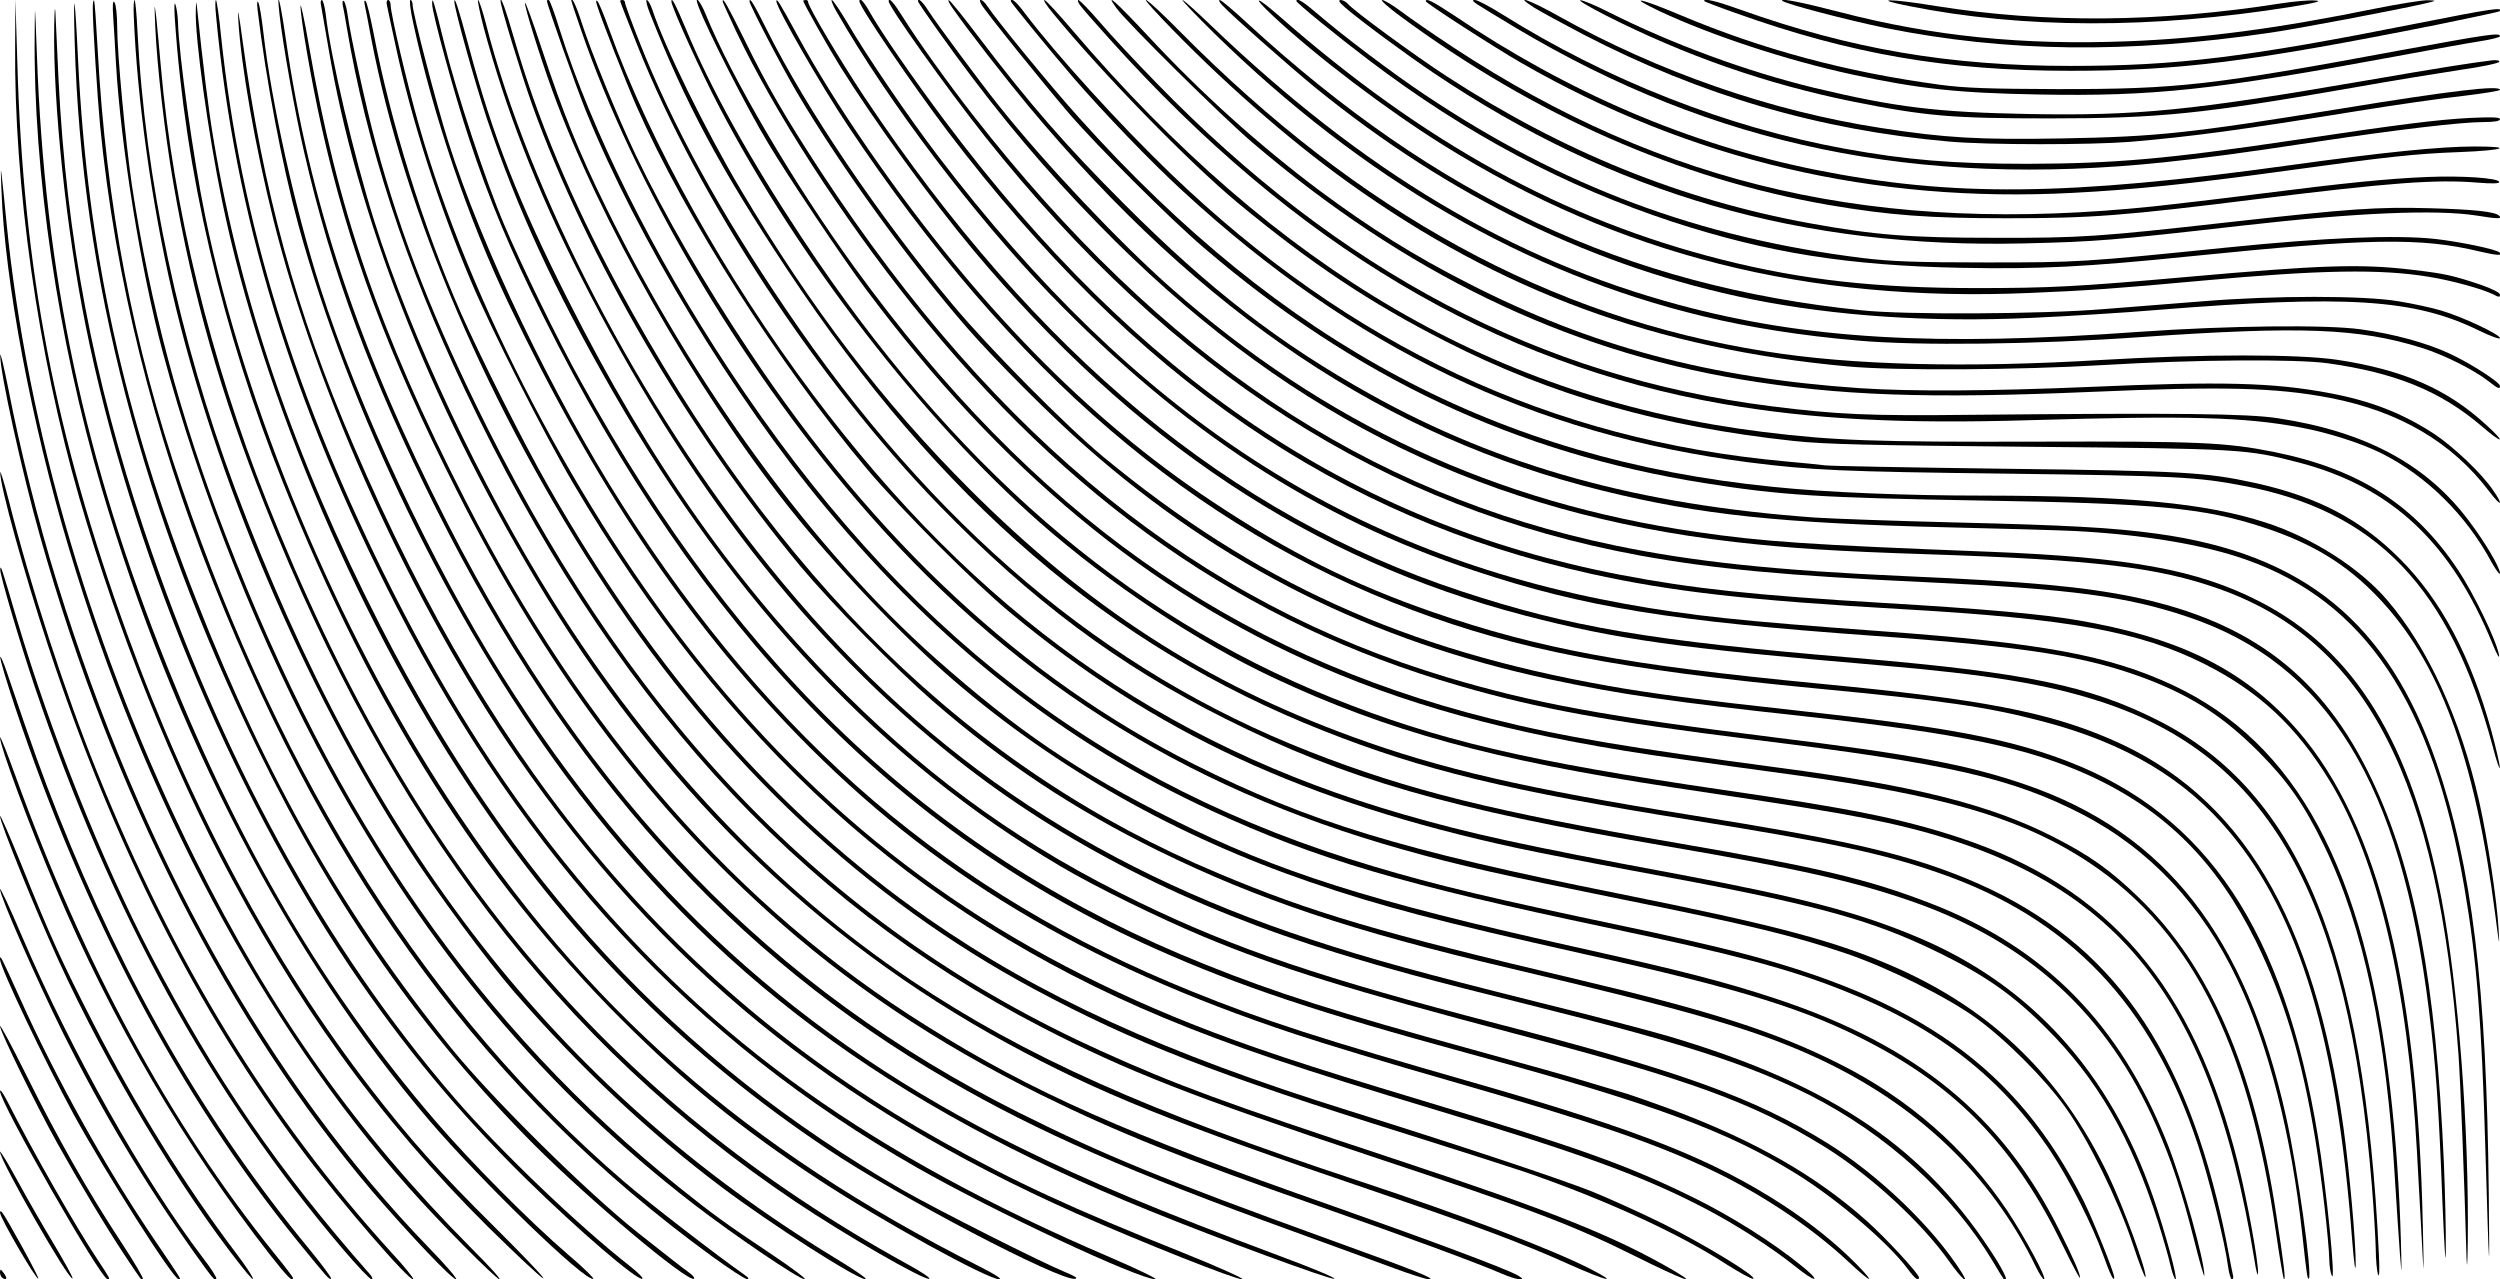 <?xml version="1.0" standalone="no"?>
<!DOCTYPE svg PUBLIC "-//W3C//DTD SVG 20010904//EN"
 "http://www.w3.org/TR/2001/REC-SVG-20010904/DTD/svg10.dtd">
<svg version="1.0" xmlns="http://www.w3.org/2000/svg"
 width="1024pt" height="524pt" viewBox="0 0 1024 524"
 preserveAspectRatio="xMidYMid meet">

<g transform="translate(0,524) scale(0.1,-0.1)"
fill="#000000" stroke="none">
<path d="M62 5055 c-5 -576 93 -1265 263 -1855 161 -554 382 -1108 626 -1562
322 -601 671 -1065 1134 -1507 216 -207 174 -149 -61 85 -225 223 -343 355
-504 563 -400 517 -739 1149 -998 1861 -296 814 -428 1498 -451 2345 l-8 260
-1 -190z"/>
<path d="M142 5095 c-6 -557 96 -1248 273 -1851 295 -1005 770 -1922 1343
-2593 214 -250 638 -661 672 -649 5 1 -41 47 -104 100 -159 137 -397 377 -544
548 -448 522 -797 1113 -1096 1857 -343 853 -503 1608 -535 2513 -8 216 -8
219 -9 75z"/>
<path d="M222 5130 c-5 -316 49 -827 129 -1225 182 -903 590 -1891 1081 -2623
222 -329 446 -599 725 -873 213 -209 452 -414 474 -407 6 2 -18 26 -52 53
-212 166 -534 475 -715 685 -536 621 -961 1399 -1274 2330 -208 618 -318 1201
-350 1840 -6 124 -12 250 -13 280 -2 30 -4 3 -5 -60z"/>
<path d="M306 5065 c27 -959 277 -1923 754 -2901 314 -644 675 -1159 1130
-1615 226 -226 621 -557 652 -547 6 2 -4 15 -23 28 -19 13 -110 85 -204 159
-212 168 -599 551 -766 757 -435 538 -756 1101 -1044 1834 -298 755 -448 1442
-485 2210 -13 277 -21 318 -14 75z"/>
<path d="M380 5204 c0 -66 19 -362 30 -479 61 -620 217 -1253 465 -1875 486
-1224 1129 -2092 2040 -2755 72 -52 137 -95 145 -94 10 0 6 6 -10 17 -102 71
-397 298 -495 383 -794 683 -1396 1628 -1811 2844 -200 584 -310 1162 -344
1794 -6 107 -12 197 -15 199 -3 3 -5 -12 -5 -34z"/>
<path d="M464 5165 c3 -44 8 -127 11 -185 20 -339 101 -842 191 -1180 154
-577 404 -1204 684 -1715 402 -735 884 -1309 1491 -1777 169 -130 432 -308
455 -308 10 0 -53 47 -138 104 -183 122 -238 162 -373 270 -817 653 -1414
1511 -1860 2671 -188 487 -310 946 -385 1438 -26 178 -60 536 -60 646 0 47 -5
93 -11 101 -7 11 -9 -8 -5 -65z"/>
<path d="M548 5173 c13 -333 73 -766 158 -1133 174 -752 539 -1613 963 -2270
115 -180 327 -466 439 -595 271 -311 546 -570 847 -797 205 -154 555 -378 591
-378 10 0 -47 40 -127 88 -1136 692 -1907 1681 -2457 3152 -229 611 -368 1266
-399 1872 -3 70 -9 128 -12 128 -3 0 -5 -30 -3 -67z"/>
<path d="M636 5130 c7 -159 38 -432 74 -640 80 -464 195 -867 376 -1322 513
-1293 1205 -2201 2172 -2850 206 -138 523 -321 548 -316 8 2 -34 30 -93 62
-1221 673 -2032 1639 -2620 3121 -233 587 -383 1203 -434 1780 -6 72 -15 164
-19 205 -8 64 -8 59 -4 -40z"/>
<path d="M716 5165 c42 -628 193 -1275 444 -1904 368 -921 811 -1623 1385
-2196 261 -261 489 -447 810 -658 253 -166 691 -408 739 -407 12 1 -23 23 -79
51 -963 485 -1619 1061 -2177 1914 -458 699 -837 1607 -998 2392 -48 233 -108
661 -111 793 -1 25 -5 56 -10 70 -5 16 -6 -5 -3 -55z"/>
<path d="M802 5197 c-4 -111 50 -499 108 -782 166 -806 574 -1757 1058 -2465
398 -584 852 -1036 1422 -1417 291 -195 950 -540 1013 -531 14 2 2 10 -39 27
-98 40 -520 253 -664 335 -928 534 -1607 1267 -2142 2313 -351 686 -573 1333
-683 1990 -21 122 -45 319 -68 543 -3 28 -4 26 -5 -13z"/>
<path d="M885 5175 c77 -820 311 -1586 739 -2420 532 -1038 1216 -1775 2131
-2297 313 -179 910 -458 978 -458 12 0 -72 41 -186 90 -975 418 -1620 877
-2181 1552 -284 342 -525 717 -756 1173 -401 793 -624 1513 -705 2281 -7 75
-17 139 -20 143 -4 3 -4 -25 0 -64z"/>
<path d="M976 5160 c11 -191 70 -523 144 -821 180 -719 570 -1578 999 -2199
592 -857 1289 -1426 2291 -1871 270 -119 647 -269 678 -269 15 0 -94 49 -243
109 -454 181 -693 292 -985 455 -1075 601 -1829 1491 -2412 2851 -235 546
-371 1043 -454 1655 -16 119 -22 148 -18 90z"/>
<path d="M1055 5200 c34 -285 100 -633 166 -877 207 -761 627 -1627 1094
-2258 605 -816 1320 -1350 2395 -1785 283 -115 735 -281 755 -278 11 2 -92 45
-230 96 -497 186 -770 300 -1060 443 -894 439 -1567 1053 -2117 1930 -291 463
-588 1097 -747 1593 -102 318 -199 756 -232 1041 -7 61 -16 117 -21 125 -5 9
-6 -2 -3 -30z"/>
<path d="M1145 5180 c12 -113 64 -406 100 -560 112 -491 276 -932 542 -1465
540 -1079 1212 -1828 2103 -2342 365 -211 742 -376 1405 -616 160 -58 345
-126 413 -151 68 -25 133 -46 145 -46 31 1 -51 34 -403 161 -698 253 -924 346
-1275 521 -1013 507 -1761 1277 -2341 2413 -366 716 -567 1320 -664 1990 -22
153 -38 213 -25 95z"/>
<path d="M1231 5215 c-1 -44 44 -306 85 -490 111 -500 273 -937 555 -1495 357
-709 766 -1264 1270 -1720 327 -297 691 -541 1124 -755 315 -155 578 -260
1138 -456 374 -131 649 -233 746 -275 63 -28 115 -34 66 -7 -53 29 -373 148
-750 281 -862 302 -1230 465 -1670 740 -775 483 -1402 1198 -1891 2157 -350
685 -522 1186 -639 1860 -18 105 -34 177 -34 160z"/>
<path d="M1315 5218 c2 -13 16 -90 30 -173 116 -687 408 -1436 848 -2175 501
-843 1143 -1474 1934 -1904 369 -201 681 -327 1483 -599 437 -149 620 -217
820 -307 153 -68 205 -80 85 -18 -161 82 -526 221 -940 358 -879 290 -1375
512 -1840 823 -561 376 -1064 907 -1469 1555 -301 482 -582 1078 -733 1557
-82 260 -179 671 -199 848 -4 31 -11 57 -16 57 -4 0 -6 -10 -3 -22z"/>
<path d="M1404 5218 c3 -12 10 -52 16 -88 80 -479 243 -978 484 -1486 592
-1250 1350 -2088 2362 -2611 349 -180 616 -285 1350 -529 663 -220 824 -281
1085 -411 187 -93 266 -123 154 -57 -244 142 -500 244 -1150 459 -692 229
-890 302 -1195 440 -1088 492 -1891 1308 -2515 2555 -216 432 -351 775 -455
1160 -42 155 -104 441 -116 528 -4 29 -11 55 -16 58 -5 3 -6 -5 -4 -18z"/>
<path d="M1494 5220 c3 -14 15 -74 26 -135 138 -720 480 -1517 965 -2255 474
-720 1067 -1275 1752 -1642 406 -218 748 -351 1523 -593 201 -63 419 -133 485
-155 328 -113 634 -253 827 -379 54 -34 103 -61 109 -59 20 7 -196 139 -366
224 -93 46 -226 106 -295 134 -131 52 -555 193 -993 330 -757 236 -1269 470
-1725 787 -613 427 -1119 1003 -1557 1773 -102 178 -277 527 -358 710 -154
351 -287 778 -357 1145 -13 66 -27 125 -32 130 -6 6 -7 0 -4 -15z"/>
<path d="M1585 5218 c2 -13 19 -88 36 -168 64 -299 177 -652 307 -959 83 -198
302 -631 417 -826 631 -1073 1396 -1766 2422 -2194 279 -116 552 -208 1123
-380 586 -176 843 -270 1090 -399 126 -65 280 -164 373 -239 37 -30 72 -53 78
-51 6 2 -18 27 -54 55 -115 94 -288 203 -441 278 -273 134 -467 203 -1116 399
-476 143 -704 219 -939 312 -832 331 -1464 795 -2011 1477 -499 623 -948 1479
-1154 2204 -48 167 -116 457 -116 493 0 11 -5 20 -10 20 -6 0 -8 -10 -5 -22z"/>
<path d="M1692 5148 c83 -384 225 -803 392 -1153 350 -734 728 -1299 1181
-1764 553 -568 1170 -939 2040 -1227 121 -40 401 -125 623 -188 601 -173 854
-259 1097 -376 200 -97 401 -232 546 -368 94 -88 116 -95 34 -11 -84 85 -183
165 -300 242 -289 188 -585 306 -1250 497 -649 186 -874 258 -1175 380 -982
396 -1712 1020 -2330 1990 -287 451 -575 1052 -714 1490 -48 151 -146 527
-146 561 0 10 -4 19 -9 19 -5 0 0 -42 11 -92z"/>
<path d="M1770 5224 c0 -38 92 -374 152 -554 82 -249 166 -450 303 -725 637
-1282 1446 -2118 2507 -2591 345 -154 666 -261 1283 -429 762 -207 1062 -318
1349 -497 166 -104 374 -282 451 -387 28 -38 45 -51 45 -33 -1 15 -137 163
-215 232 -208 186 -461 330 -805 458 -74 27 -151 54 -170 60 -19 6 -87 26
-150 45 -63 20 -281 81 -485 137 -557 153 -806 232 -1097 349 -1093 436 -1897
1187 -2558 2387 -97 174 -245 479 -315 644 -78 184 -195 539 -246 745 -42 171
-49 194 -49 159z"/>
<path d="M1861 5235 c-2 -24 84 -333 133 -480 125 -371 274 -696 514 -1115
502 -877 1106 -1518 1837 -1949 136 -81 404 -212 581 -286 311 -130 605 -221
1283 -400 714 -188 973 -282 1264 -462 189 -117 398 -310 512 -471 48 -68 86
-102 50 -44 -117 185 -341 400 -552 531 -297 184 -596 292 -1343 486 -722 187
-1081 308 -1476 500 -459 222 -831 486 -1197 848 -442 438 -804 951 -1142
1622 -201 398 -308 671 -405 1035 -40 149 -58 206 -59 185z"/>
<path d="M1981 5128 c90 -336 219 -667 394 -1013 435 -860 938 -1507 1545
-1986 435 -344 952 -607 1555 -792 227 -70 364 -107 785 -212 640 -160 897
-243 1151 -370 316 -160 586 -405 755 -687 45 -76 43 -73 50 -66 3 4 -14 37
-37 75 -285 455 -665 716 -1339 917 -85 25 -328 89 -540 141 -475 119 -691
178 -930 257 -922 303 -1615 779 -2217 1525 -528 653 -986 1532 -1164 2231
-13 50 -27 92 -31 92 -3 0 7 -51 23 -112z"/>
<path d="M2050 5236 c0 -21 84 -297 131 -429 221 -616 642 -1339 1098 -1887
129 -154 384 -414 541 -551 295 -256 576 -442 925 -614 408 -200 793 -329
1435 -480 734 -173 998 -249 1244 -360 422 -191 731 -483 917 -868 13 -26 27
-47 31 -47 15 0 -79 174 -151 282 -171 255 -405 460 -690 602 -256 129 -523
215 -1056 341 -828 196 -1102 277 -1485 438 -1016 426 -1809 1201 -2459 2404
-191 354 -331 688 -426 1018 -35 120 -54 173 -55 151z"/>
<path d="M2150 5228 c0 -21 59 -212 112 -358 191 -528 584 -1221 967 -1705
190 -240 470 -534 681 -715 416 -357 909 -636 1459 -824 286 -98 526 -161
1111 -292 662 -147 930 -231 1199 -375 351 -187 580 -431 767 -814 40 -82 73
-145 74 -139 0 17 -25 75 -85 195 -235 470 -585 757 -1160 948 -215 71 -386
115 -840 216 -824 184 -1200 303 -1630 518 -386 192 -640 365 -971 658 -502
446 -994 1120 -1354 1854 -110 224 -174 383 -261 645 -37 113 -68 197 -69 188z"/>
<path d="M2240 5237 c0 -15 119 -351 160 -452 210 -518 603 -1169 983 -1625
467 -562 981 -965 1578 -1240 431 -199 787 -304 1624 -480 517 -109 742 -168
965 -257 387 -153 648 -356 852 -663 75 -113 169 -299 212 -419 29 -81 45
-114 46 -93 0 19 -87 236 -126 314 -273 543 -673 829 -1432 1022 -99 25 -299
71 -444 101 -551 116 -766 167 -1031 246 -1116 332 -1932 962 -2642 2037 -311
471 -560 973 -692 1389 -21 68 -41 123 -45 123 -5 0 -8 -1 -8 -3z"/>
<path d="M2340 5238 c0 -3 18 -58 40 -121 217 -631 642 -1356 1126 -1922 618
-723 1331 -1180 2241 -1435 233 -66 404 -104 908 -206 508 -102 695 -148 905
-219 171 -58 408 -175 530 -262 122 -87 286 -251 373 -373 92 -130 211 -372
272 -553 27 -82 51 -144 53 -138 7 21 -91 290 -154 421 -191 397 -469 669
-864 845 -249 110 -484 173 -1141 305 -886 177 -1266 293 -1737 529 -698 350
-1304 912 -1822 1691 -185 277 -348 560 -465 803 -74 155 -185 426 -225 552
-19 60 -40 103 -40 83z"/>
<path d="M2445 5220 c14 -49 119 -317 162 -415 201 -456 585 -1059 945 -1487
140 -166 437 -464 588 -589 592 -491 1201 -774 2076 -963 89 -19 298 -60 465
-91 757 -139 976 -198 1264 -339 187 -92 300 -171 435 -306 209 -207 349 -449
459 -794 21 -66 44 -147 51 -178 7 -32 17 -58 21 -58 10 0 -41 189 -91 335
-176 511 -500 869 -960 1064 -246 104 -483 166 -990 261 -638 119 -847 165
-1124 245 -991 287 -1747 825 -2417 1720 -358 478 -668 1033 -834 1495 -21 58
-42 110 -48 115 -6 6 -7 1 -2 -15z"/>
<path d="M2540 5236 c0 -3 32 -85 71 -183 251 -629 736 -1368 1235 -1882 380
-391 735 -656 1173 -875 494 -248 913 -369 1801 -521 548 -94 766 -143 1005
-225 483 -167 807 -463 1008 -923 62 -143 103 -265 153 -462 23 -93 43 -161
43 -150 2 57 -90 386 -151 540 -194 490 -502 803 -968 984 -259 100 -455 147
-1035 247 -763 131 -1103 216 -1510 375 -841 329 -1544 923 -2147 1814 -268
395 -466 756 -598 1091 -33 83 -60 157 -60 163 0 6 -4 11 -10 11 -5 0 -10 -2
-10 -4z"/>
<path d="M2661 5188 c146 -371 289 -638 564 -1053 625 -943 1324 -1544 2195
-1888 409 -162 757 -246 1514 -367 571 -92 778 -136 1006 -215 536 -185 873
-539 1063 -1115 45 -137 111 -401 123 -497 4 -29 11 -53 16 -53 5 0 7 8 4 18
-2 9 -12 57 -21 107 -9 50 -29 142 -45 205 -177 711 -503 1113 -1080 1333
-231 88 -475 143 -1065 237 -687 110 -1033 190 -1395 322 -606 221 -1083 530
-1566 1012 -357 357 -648 738 -941 1231 -143 241 -312 585 -362 738 -7 20 -17
37 -22 37 -5 0 1 -24 12 -52z"/>
<path d="M2750 5234 c0 -22 123 -293 195 -430 328 -627 834 -1282 1315 -1705
286 -251 641 -487 958 -636 463 -217 899 -337 1632 -448 531 -80 642 -98 787
-126 991 -193 1410 -668 1597 -1809 7 -47 14 -71 15 -55 2 45 -45 301 -81 445
-182 731 -528 1137 -1145 1340 -235 77 -438 118 -968 195 -805 118 -1167 203
-1600 377 -850 342 -1556 955 -2170 1883 -213 322 -374 612 -475 855 -43 102
-60 135 -60 114z"/>
<path d="M2861 5213 c37 -99 198 -415 285 -559 81 -136 307 -474 401 -599 551
-738 1158 -1242 1865 -1547 409 -177 860 -293 1468 -377 118 -17 332 -47 475
-66 597 -83 900 -170 1163 -333 446 -277 691 -748 806 -1551 14 -96 28 -177
31 -180 8 -7 0 62 -31 261 -90 600 -272 1020 -563 1301 -119 115 -202 174
-356 252 -255 129 -566 208 -1115 280 -622 83 -892 128 -1182 201 -1063 265
-1878 843 -2608 1849 -248 342 -506 781 -610 1038 -23 56 -49 83 -29 30z"/>
<path d="M2960 5234 c0 -3 25 -58 55 -122 157 -331 433 -758 719 -1117 646
-809 1364 -1310 2243 -1564 324 -94 619 -148 1209 -221 798 -98 1055 -157
1344 -306 275 -143 490 -371 634 -676 127 -265 222 -638 266 -1043 18 -163 21
-187 27 -182 15 15 -46 450 -93 662 -165 741 -494 1163 -1064 1360 -238 82
-457 124 -1035 195 -690 86 -979 139 -1335 245 -1018 304 -1845 972 -2566
2069 -144 220 -226 361 -315 544 -72 145 -89 175 -89 156z"/>
<path d="M3070 5234 c0 -14 135 -273 196 -376 181 -306 460 -691 697 -963 117
-134 346 -363 485 -485 553 -488 1171 -797 1902 -953 285 -61 500 -92 1041
-151 642 -71 919 -129 1172 -245 307 -142 516 -351 677 -676 117 -239 188
-475 244 -815 26 -156 55 -413 57 -492 0 -24 5 -52 10 -63 18 -39 -22 360 -57
572 -138 840 -455 1315 -1023 1534 -245 94 -492 141 -1114 209 -393 43 -597
70 -771 101 -835 148 -1445 425 -2066 937 -154 128 -467 444 -616 622 -304
364 -601 803 -763 1128 -54 108 -71 136 -71 116z"/>
<path d="M3180 5235 c0 -27 182 -344 293 -510 674 -1011 1414 -1646 2312
-1984 430 -162 851 -244 1655 -321 524 -50 699 -75 927 -135 338 -88 584 -235
768 -456 285 -342 437 -850 499 -1664 8 -99 14 -143 15 -105 1 86 -25 378 -50
560 -120 860 -419 1361 -951 1591 -260 113 -530 165 -1198 229 -787 76 -1143
142 -1579 292 -330 114 -591 245 -906 454 -511 339 -972 812 -1405 1438 -125
182 -215 327 -298 479 -68 125 -82 147 -82 132z"/>
<path d="M3290 5237 c0 -9 102 -190 150 -267 141 -226 373 -546 543 -750 662
-791 1389 -1273 2262 -1501 381 -99 623 -133 1455 -204 443 -38 680 -77 895
-146 698 -222 1023 -798 1120 -1984 8 -99 15 -216 16 -260 0 -44 5 -91 9 -105
6 -15 7 16 4 80 -58 1244 -327 1895 -900 2187 -286 145 -542 198 -1244 258
-846 71 -1168 126 -1617 274 -945 312 -1736 967 -2442 2023 -99 149 -231 371
-231 390 0 5 -4 8 -10 8 -5 0 -10 -2 -10 -3z"/>
<path d="M3426 5193 c213 -372 565 -837 877 -1160 542 -560 1089 -917 1737
-1131 449 -149 804 -207 1645 -267 624 -45 865 -84 1110 -177 187 -72 314
-155 456 -297 120 -121 186 -215 269 -386 161 -331 256 -781 290 -1370 7 -104
15 -239 20 -300 8 -99 8 -94 4 55 -6 212 -20 413 -44 620 -104 899 -383 1417
-891 1654 -262 122 -536 173 -1199 221 -574 42 -769 62 -1040 111 -1138 205
-2007 771 -2817 1834 -124 163 -292 409 -373 548 -30 50 -58 92 -63 92 -4 0 4
-21 19 -47z"/>
<path d="M3520 5235 c0 -23 216 -341 363 -535 768 -1010 1598 -1581 2632
-1810 335 -74 646 -109 1275 -145 684 -39 973 -91 1240 -225 224 -113 378
-257 514 -481 197 -326 319 -844 356 -1519 6 -113 15 -277 20 -365 8 -155 9
-153 4 60 -22 1038 -197 1699 -547 2071 -210 223 -466 345 -869 414 -150 25
-381 46 -788 70 -538 32 -788 59 -1085 116 -1098 212 -1971 800 -2765 1859
-132 176 -260 362 -308 446 -23 42 -42 62 -42 44z"/>
<path d="M3640 5235 c0 -23 238 -357 395 -555 771 -970 1636 -1523 2680 -1715
301 -55 598 -83 1180 -110 592 -28 813 -57 1064 -141 574 -191 875 -682 990
-1612 28 -219 41 -406 55 -782 9 -214 14 -281 14 -195 1 72 -3 231 -8 355 -33
740 -119 1197 -295 1567 -201 422 -493 646 -971 747 -210 43 -433 64 -939 86
-526 23 -867 59 -1186 125 -1021 211 -1858 771 -2631 1760 -107 137 -229 308
-288 402 -39 63 -60 86 -60 68z"/>
<path d="M3760 5235 c0 -8 140 -205 224 -315 190 -251 371 -456 585 -669 739
-731 1531 -1115 2536 -1231 231 -26 413 -38 785 -50 690 -23 948 -53 1199
-142 605 -214 898 -783 981 -1908 8 -115 24 -507 33 -835 2 -50 4 -20 5 65 6
466 -39 1051 -108 1410 -122 637 -355 1017 -746 1217 -254 130 -530 180 -1104
203 -746 29 -926 41 -1200 81 -825 120 -1521 443 -2153 999 -212 187 -517 510
-708 750 -72 90 -256 338 -285 384 -25 39 -44 57 -44 41z"/>
<path d="M3900 5209 c66 -95 216 -287 313 -404 711 -852 1465 -1357 2352
-1575 403 -99 723 -133 1415 -150 223 -5 457 -12 520 -15 282 -15 526 -56 699
-117 489 -172 766 -588 895 -1343 51 -298 71 -548 86 -1070 16 -539 18 -563
14 -180 -9 847 -69 1337 -214 1760 -198 574 -542 856 -1145 939 -182 25 -368
35 -825 46 -239 6 -498 15 -575 20 -724 52 -1290 209 -1820 504 -374 208 -659
429 -1010 780 -240 240 -390 413 -590 676 -64 85 -122 157 -128 159 -6 2 0
-11 13 -30z"/>
<path d="M4019 5223 c14 -27 261 -333 360 -448 119 -138 413 -431 551 -549
623 -534 1281 -843 2053 -965 311 -50 480 -60 1122 -71 730 -12 922 -30 1166
-110 200 -66 337 -149 467 -284 255 -266 399 -656 483 -1306 16 -127 18 -134
13 -54 -6 112 -44 363 -79 520 -77 341 -210 632 -378 827 -112 131 -307 255
-495 316 -249 81 -559 110 -1157 111 -323 0 -643 13 -865 36 -1123 113 -2005
582 -2837 1508 -114 126 -340 402 -379 461 -19 29 -40 35 -25 8z"/>
<path d="M4140 5235 c0 -5 168 -211 258 -315 122 -141 317 -344 447 -463 700
-645 1437 -998 2320 -1111 252 -32 380 -38 1050 -46 695 -9 783 -13 975 -50
545 -103 845 -418 1020 -1067 15 -59 29 -99 29 -87 1 11 -15 78 -34 149 -85
308 -206 537 -375 706 -163 163 -337 254 -594 311 -202 44 -291 49 -1021 58
-385 5 -718 11 -740 14 -22 3 -94 10 -160 16 -962 87 -1783 471 -2520 1179
-208 200 -467 485 -598 658 -34 46 -57 65 -57 48z"/>
<path d="M4311 5188 c203 -248 559 -613 759 -779 302 -250 544 -411 855 -569
432 -220 880 -348 1420 -406 130 -14 308 -18 965 -24 868 -8 893 -9 1108 -65
380 -100 623 -329 793 -746 17 -42 28 -60 25 -42 -10 58 -102 250 -169 350
-177 266 -406 412 -754 482 -197 39 -301 44 -968 42 -664 -2 -835 4 -1125 40
-1087 135 -1986 658 -2829 1647 -57 67 -108 122 -113 122 -6 0 10 -24 33 -52z"/>
<path d="M4423 5220 c8 -12 62 -74 120 -138 760 -847 1576 -1333 2517 -1497
361 -62 724 -82 1257 -66 651 19 877 13 1106 -30 113 -21 248 -64 332 -106
185 -93 347 -253 451 -447 19 -33 34 -53 34 -44 0 23 -61 127 -127 214 -173
232 -423 366 -783 421 -125 19 -405 22 -1250 14 -428 -5 -554 1 -825 35 -946
119 -1764 549 -2516 1322 -85 87 -190 199 -233 250 -44 51 -84 92 -89 92 -4 0
-2 -9 6 -20z"/>
<path d="M4572 5208 c39 -56 437 -449 558 -552 623 -532 1277 -849 2000 -970
401 -67 766 -80 1440 -51 535 23 752 18 975 -25 283 -55 498 -181 651 -383 49
-65 61 -60 15 6 -47 69 -161 177 -241 230 -129 84 -258 135 -429 167 -230 43
-438 49 -986 25 -402 -17 -725 -19 -937 -5 -616 42 -1099 171 -1603 429 -224
114 -399 224 -607 378 -250 187 -489 402 -708 638 -130 139 -177 181 -128 113z"/>
<path d="M4760 5163 c233 -245 516 -494 762 -670 624 -448 1264 -683 2048
-754 198 -18 696 -15 1050 6 364 22 787 25 915 7 277 -39 461 -114 628 -256
89 -77 105 -73 20 4 -160 147 -339 225 -608 266 -159 24 -552 24 -960 0 -561
-34 -1031 -22 -1385 35 -881 140 -1659 565 -2395 1308 -139 141 -197 182 -75
54z"/>
<path d="M4975 5102 c610 -597 1277 -983 1999 -1157 195 -47 406 -80 636 -100
246 -22 731 -16 1155 14 663 46 895 37 1155 -44 92 -29 211 -89 271 -135 39
-31 49 -36 49 -21 0 15 -118 91 -203 131 -95 45 -230 82 -367 101 -142 20
-549 15 -905 -10 -839 -61 -1368 -30 -1887 110 -688 185 -1292 546 -1916 1143
-60 58 -114 106 -118 106 -5 -1 54 -62 131 -138z"/>
<path d="M5006 5219 c33 -37 274 -250 384 -340 550 -447 1147 -736 1785 -865
345 -69 730 -95 1147 -76 150 7 379 21 508 32 783 63 1059 46 1324 -84 47 -23
86 -37 86 -31 0 15 -155 88 -241 113 -36 11 -114 28 -175 38 -140 24 -512 24
-801 0 -112 -9 -294 -23 -405 -32 -251 -21 -818 -24 -993 -5 -967 100 -1736
460 -2515 1175 -57 53 -108 96 -114 96 -5 0 -1 -10 10 -21z"/>
<path d="M5215 5174 c179 -167 464 -383 696 -528 722 -451 1492 -645 2402
-606 243 10 365 19 702 50 491 45 736 49 935 16 93 -15 219 -50 263 -72 22
-12 27 -12 27 -1 0 8 -32 24 -77 40 -117 39 -147 46 -283 62 -210 25 -370 20
-930 -30 -438 -39 -557 -45 -853 -45 -412 0 -712 33 -1042 116 -651 164 -1222
478 -1815 998 -97 85 -116 85 -25 0z"/>
<path d="M5310 5236 c0 -8 167 -144 295 -241 400 -304 806 -519 1247 -664 391
-127 717 -179 1183 -188 317 -6 504 3 945 48 719 73 936 77 1176 19 73 -17 96
-18 82 -4 -14 13 -158 43 -261 55 -162 18 -455 6 -857 -35 -590 -60 -608 -61
-985 -61 -285 0 -390 4 -505 18 -670 83 -1230 292 -1794 669 -132 88 -332 239
-438 330 -58 50 -88 69 -88 54z"/>
<path d="M5510 5209 c61 -53 251 -193 361 -267 743 -500 1507 -720 2419 -699
296 7 359 12 895 73 465 53 795 67 960 41 86 -14 105 -14 92 -1 -16 17 -101
26 -280 31 -223 6 -323 -1 -827 -57 -535 -60 -608 -65 -960 -64 -349 0 -491
11 -760 60 -524 96 -1010 293 -1485 602 -131 85 -382 269 -405 297 -7 8 -20
15 -29 15 -11 -1 -5 -10 19 -31z"/>
<path d="M5735 5174 c551 -407 1145 -668 1758 -774 248 -42 408 -54 727 -54
345 0 478 10 1030 79 541 67 728 81 898 67 61 -5 91 -4 89 3 -6 16 -151 26
-297 20 -165 -7 -341 -25 -695 -70 -148 -19 -337 -41 -420 -50 -1131 -118
-2005 80 -2874 652 -79 52 -173 117 -209 144 -36 27 -72 49 -81 49 -8 0 25
-30 74 -66z"/>
<path d="M5840 5235 c0 -8 279 -188 390 -252 694 -399 1444 -576 2260 -533
251 13 476 36 870 90 421 58 528 70 713 77 183 7 228 23 64 23 -143 0 -376
-24 -752 -76 -916 -127 -1388 -132 -1951 -19 -518 105 -1005 313 -1483 635
-82 54 -111 69 -111 55z"/>
<path d="M6048 5224 c13 -9 87 -54 164 -100 809 -482 1641 -654 2650 -549 178
19 303 35 638 86 320 48 581 79 672 79 45 0 68 4 68 12 0 8 -33 9 -122 5 -134
-7 -279 -25 -728 -92 -513 -76 -728 -95 -1086 -96 -308 0 -496 16 -749 62
-482 88 -972 281 -1403 551 -51 32 -101 58 -110 58 -13 0 -12 -3 6 -16z"/>
<path d="M6285 5208 c28 -17 118 -66 200 -109 482 -250 966 -392 1500 -439
157 -14 575 -14 740 -1 257 22 449 48 930 126 154 25 349 53 433 62 83 10 152
21 152 25 0 20 -197 -3 -645 -76 -632 -103 -761 -116 -1151 -123 -340 -6 -476
2 -741 43 -448 69 -909 229 -1317 457 -121 68 -192 93 -101 35z"/>
<path d="M6575 5178 c327 -166 660 -282 1009 -353 304 -61 409 -70 811 -70
449 0 625 18 1244 126 157 28 355 60 440 73 85 12 156 27 158 33 2 5 -10 8
-29 6 -96 -12 -205 -29 -518 -83 -714 -123 -934 -145 -1380 -137 -379 7 -547
28 -878 107 -276 67 -582 179 -842 310 -55 28 -108 50 -117 49 -10 0 36 -27
102 -61z"/>
<path d="M6798 5194 c211 -99 520 -201 788 -259 274 -59 433 -76 762 -82 471
-9 726 19 1465 156 144 27 299 55 345 62 45 7 82 16 82 21 0 15 -47 8 -397
-56 -786 -146 -919 -161 -1413 -161 -279 1 -383 4 -485 18 -384 52 -727 144
-1064 286 -166 70 -220 80 -83 15z"/>
<path d="M6980 5236 c0 -2 57 -24 128 -49 472 -169 867 -237 1372 -237 446 0
737 36 1504 189 136 28 251 52 254 55 17 18 -35 10 -333 -49 -704 -140 -988
-175 -1425 -175 -495 0 -899 69 -1350 230 -101 36 -150 48 -150 36z"/>
<path d="M7300 5237 c12 -13 269 -80 425 -112 493 -99 990 -105 1574 -19 106
15 512 92 626 118 57 13 58 14 20 15 -22 1 -119 -15 -215 -34 -402 -82 -704
-122 -1013 -134 -430 -17 -799 20 -1183 120 -150 39 -245 58 -234 46z"/>
<path d="M7820 5215 c464 -93 997 -94 1565 -3 105 17 129 24 97 26 -24 2 -87
-4 -140 -12 -496 -78 -967 -82 -1410 -11 -195 32 -270 31 -112 0z"/>
<path d="M6 4460 c13 -367 123 -955 276 -1465 305 -1022 799 -1953 1392 -2619
121 -137 358 -376 372 -376 7 0 -45 57 -115 127 -469 472 -815 959 -1131 1593
-416 835 -690 1759 -774 2615 -24 246 -25 248 -20 125z"/>
<path d="M1 3785 c-2 -66 90 -484 164 -745 296 -1050 775 -1993 1362 -2682
147 -171 324 -358 341 -358 8 0 -42 58 -111 129 -657 679 -1179 1613 -1523
2724 -77 248 -153 551 -199 791 -19 94 -34 158 -34 141z"/>
<path d="M1 3305 c-2 -51 96 -407 196 -710 268 -814 610 -1492 1046 -2074 156
-209 437 -533 450 -521 3 3 -37 53 -90 110 -504 555 -891 1187 -1207 1972
-130 322 -271 756 -360 1108 -19 74 -35 126 -35 115z"/>
<path d="M1 2906 c-1 -22 80 -297 142 -481 311 -920 721 -1667 1262 -2302 58
-68 110 -123 117 -123 6 0 3 10 -8 22 -375 426 -630 797 -897 1308 -202 388
-411 912 -547 1370 -65 221 -68 230 -69 206z"/>
<path d="M1 2548 c-1 -10 26 -99 59 -199 285 -856 676 -1596 1155 -2188 127
-156 135 -165 141 -158 3 3 -38 58 -92 124 -418 507 -754 1090 -1027 1778 -66
167 -100 261 -210 585 -14 41 -26 67 -26 58z"/>
<path d="M0 2219 c0 -35 118 -355 227 -612 232 -549 532 -1062 880 -1508 69
-88 93 -112 93 -93 0 3 -35 49 -78 102 -427 531 -778 1180 -1058 1952 -35 96
-63 168 -64 159z"/>
<path d="M0 1897 c0 -26 144 -382 240 -592 201 -439 497 -934 750 -1253 73
-93 55 -48 -23 55 -207 274 -412 604 -583 938 -132 258 -176 354 -295 650 -49
121 -89 212 -89 202z"/>
<path d="M0 1598 c0 -29 147 -365 260 -593 159 -319 334 -612 535 -895 80
-112 83 -115 91 -108 3 4 -21 42 -55 86 -245 323 -536 839 -741 1317 -49 116
-90 202 -90 193z"/>
<path d="M0 1311 c0 -33 182 -415 302 -636 132 -241 408 -675 430 -675 11 0
15 -7 -98 160 -199 293 -406 665 -554 995 -76 168 -80 176 -80 156z"/>
<path d="M0 1037 c0 -22 150 -328 236 -482 86 -154 201 -346 277 -460 71 -106
66 -100 72 -93 3 3 -36 70 -88 149 -137 208 -264 433 -388 683 -60 121 -109
212 -109 203z"/>
<path d="M0 771 c-1 -46 413 -771 441 -771 12 0 9 4 -41 80 -87 131 -262 436
-373 655 -15 28 -26 44 -27 36z"/>
<path d="M0 522 c0 -35 284 -532 297 -518 3 2 -31 64 -75 138 -44 73 -112 191
-151 263 -39 72 -71 124 -71 117z"/>
<path d="M0 273 c0 -21 149 -277 157 -270 4 5 -131 251 -149 272 -5 5 -8 5 -8
-2z"/>
<path d="M0 28 c0 -9 5 -20 11 -23 17 -11 20 0 4 21 -13 17 -14 17 -15 2z"/>
</g>
</svg>
